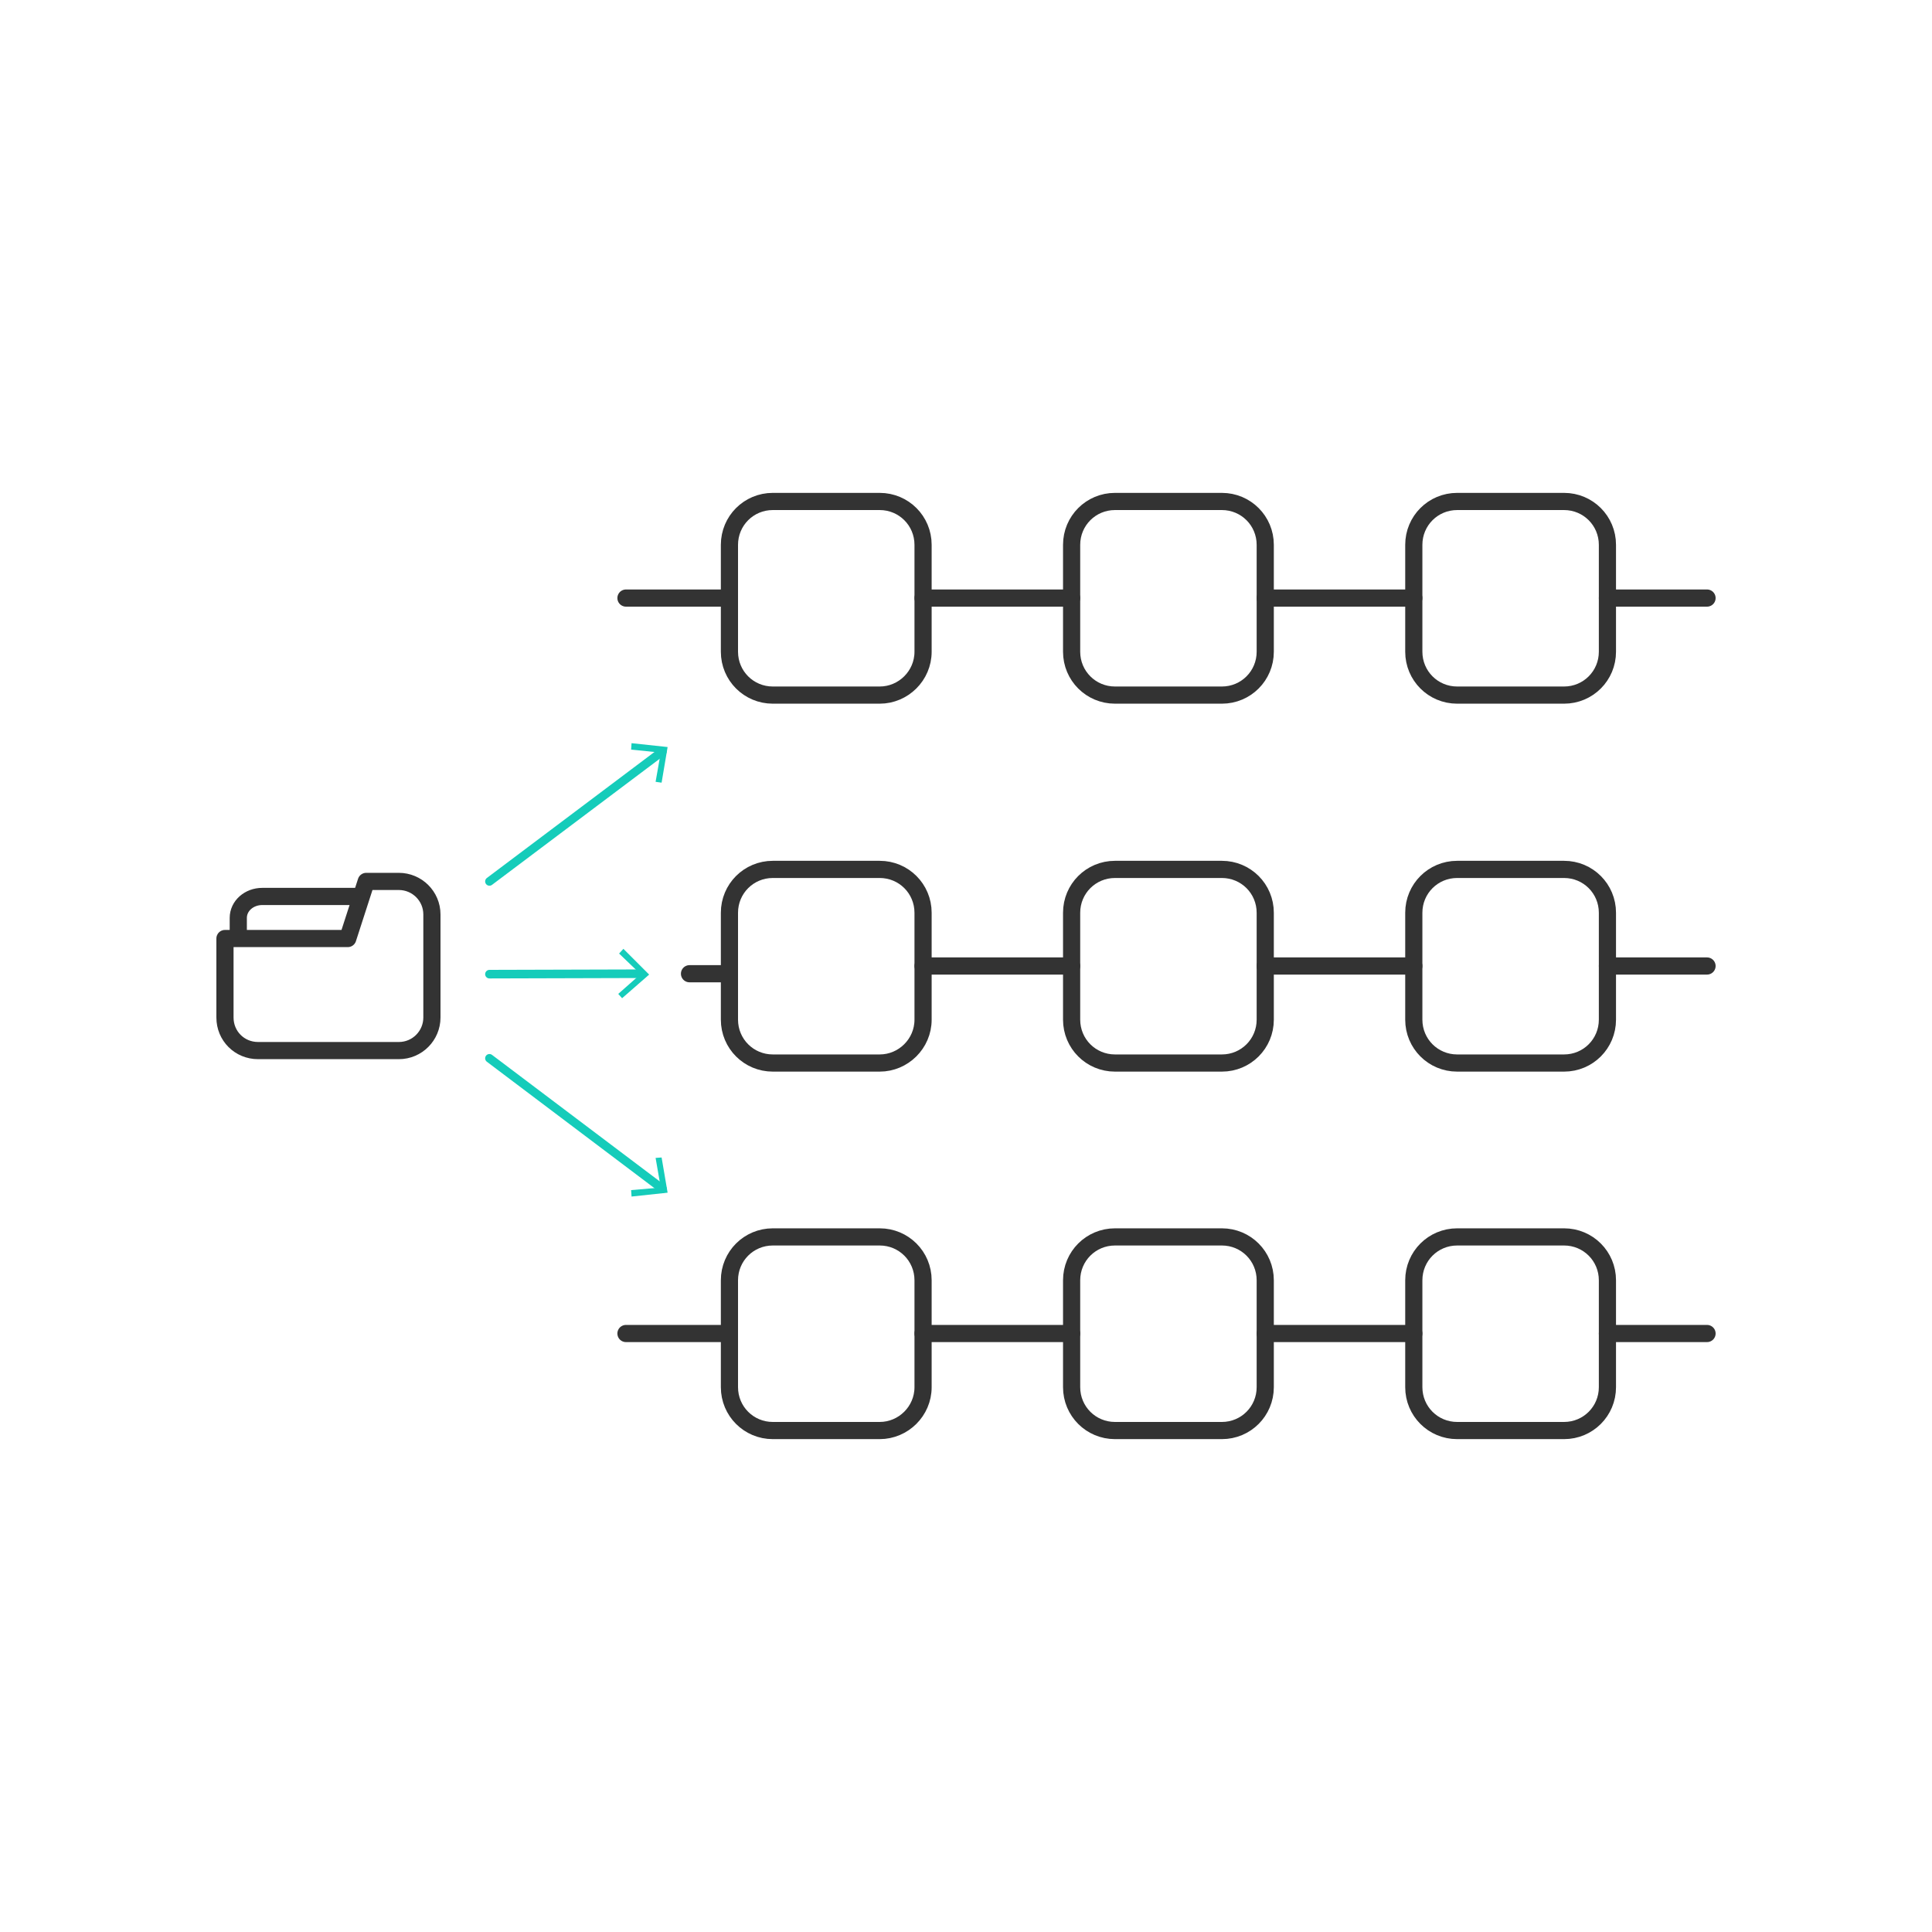 <?xml version="1.0" encoding="utf-8"?>
<!-- Generator: Adobe Illustrator 24.1.3, SVG Export Plug-In . SVG Version: 6.00 Build 0)  -->
<svg version="1.1" id="Layer_1" xmlns="http://www.w3.org/2000/svg" xmlns:xlink="http://www.w3.org/1999/xlink" x="0px" y="0px"
	 viewBox="0 0 450 450" style="enable-background:new 0 0 450 450;" xml:space="preserve">
<style type="text/css">
	.st0{fill:none;stroke:#333333;stroke-width:4;stroke-linecap:round;stroke-linejoin:round;stroke-miterlimit:10;}
	.st1{fill:none;stroke:#15CCBA;stroke-width:2;stroke-linecap:round;stroke-linejoin:round;}
	.st2{fill:#15CCBA;}
</style>
<g>
	<g>
		<g>
			<path class="st0" d="M284.6,161.9h-24.9c-5.6,0-10.1-4.5-10.1-10.1v-24.9c0-5.6,4.5-10.1,10.1-10.1h24.9
				c5.6,0,10.1,4.5,10.1,10.1v24.9C294.7,157.4,290.2,161.9,284.6,161.9z"/>
			<path class="st0" d="M204.9,161.9H180c-5.6,0-10.1-4.5-10.1-10.1v-24.9c0-5.6,4.5-10.1,10.1-10.1h24.9c5.6,0,10.1,4.5,10.1,10.1
				v24.9C215,157.4,210.4,161.9,204.9,161.9z"/>
			<line class="st0" x1="249.6" y1="139.3" x2="215" y2="139.3"/>
			<path class="st0" d="M364.3,161.9h-24.9c-5.6,0-10.1-4.5-10.1-10.1v-24.9c0-5.6,4.5-10.1,10.1-10.1h24.9
				c5.6,0,10.1,4.5,10.1,10.1v24.9C374.4,157.4,369.9,161.9,364.3,161.9z"/>
			<line class="st0" x1="329.3" y1="139.3" x2="294.7" y2="139.3"/>
			<line class="st0" x1="169" y1="139.3" x2="145.8" y2="139.3"/>
			<line class="st0" x1="397.6" y1="139.3" x2="374.4" y2="139.3"/>
		</g>
		<g>
			<path class="st0" d="M284.6,247.6h-24.9c-5.6,0-10.1-4.5-10.1-10.1v-24.9c0-5.6,4.5-10.1,10.1-10.1h24.9
				c5.6,0,10.1,4.5,10.1,10.1v24.9C294.7,243.1,290.2,247.6,284.6,247.6z"/>
			<path class="st0" d="M204.9,247.6H180c-5.6,0-10.1-4.5-10.1-10.1v-24.9c0-5.6,4.5-10.1,10.1-10.1h24.9c5.6,0,10.1,4.5,10.1,10.1
				v24.9C215,243.1,210.4,247.6,204.9,247.6z"/>
			<line class="st0" x1="249.6" y1="225" x2="215" y2="225"/>
			<path class="st0" d="M364.3,247.6h-24.9c-5.6,0-10.1-4.5-10.1-10.1v-24.9c0-5.6,4.5-10.1,10.1-10.1h24.9
				c5.6,0,10.1,4.5,10.1,10.1v24.9C374.4,243.1,369.9,247.6,364.3,247.6z"/>
			<line class="st0" x1="329.3" y1="225" x2="294.7" y2="225"/>
			<line class="st0" x1="397.6" y1="225" x2="374.4" y2="225"/>
			<line class="st0" x1="169" y1="226.8" x2="160.6" y2="226.8"/>
		</g>
		<g>
			<path class="st0" d="M284.6,333.2h-24.9c-5.6,0-10.1-4.5-10.1-10.1v-24.9c0-5.6,4.5-10.1,10.1-10.1h24.9
				c5.6,0,10.1,4.5,10.1,10.1v24.9C294.7,328.7,290.2,333.2,284.6,333.2z"/>
			<path class="st0" d="M204.9,333.2H180c-5.6,0-10.1-4.5-10.1-10.1v-24.9c0-5.6,4.5-10.1,10.1-10.1h24.9c5.6,0,10.1,4.5,10.1,10.1
				v24.9C215,328.7,210.4,333.2,204.9,333.2z"/>
			<line class="st0" x1="249.6" y1="310.6" x2="215" y2="310.6"/>
			<path class="st0" d="M364.3,333.2h-24.9c-5.6,0-10.1-4.5-10.1-10.1v-24.9c0-5.6,4.5-10.1,10.1-10.1h24.9
				c5.6,0,10.1,4.5,10.1,10.1v24.9C374.4,328.7,369.9,333.2,364.3,333.2z"/>
			<line class="st0" x1="329.3" y1="310.6" x2="294.7" y2="310.6"/>
			<line class="st0" x1="169" y1="310.6" x2="145.8" y2="310.6"/>
			<line class="st0" x1="397.6" y1="310.6" x2="374.4" y2="310.6"/>
		</g>
	</g>
	<g>
		<g>
			<line class="st1" x1="114" y1="205.3" x2="154.3" y2="175"/>
			<g>
				<polygon class="st2" points="154.1,182.3 152.7,182.1 153.9,175.3 147,174.6 147.1,173.1 155.5,174 				"/>
			</g>
		</g>
	</g>
	<g>
		<g>
			<line class="st1" x1="114" y1="226.9" x2="149.3" y2="226.8"/>
			<g>
				<polygon class="st2" points="144.9,232.5 144,231.5 149.2,226.9 144.2,222.1 145.2,221 151.2,227 				"/>
			</g>
		</g>
	</g>
	<g>
		<g>
			<line class="st1" x1="154.3" y1="276.9" x2="114" y2="246.5"/>
			<g>
				<polygon class="st2" points="155.5,277.8 147.1,278.7 147,277.2 153.9,276.6 152.7,269.7 154.1,269.6 				"/>
			</g>
		</g>
	</g>
	<g>
		<g>
			<path class="st0" d="M60.1,244.7h32.8c4.3,0,7.7-3.5,7.7-7.7v-24c0-4.3-3.5-7.7-7.7-7.7h-4h-3.6L81,218.6H52.4V237
				C52.4,241.3,55.8,244.7,60.1,244.7z"/>
			<path class="st0" d="M83.5,208.8H61.1c-3.1,0-5.6,2.2-5.6,5v3.9"/>
		</g>
	</g>
</g>
</svg>
